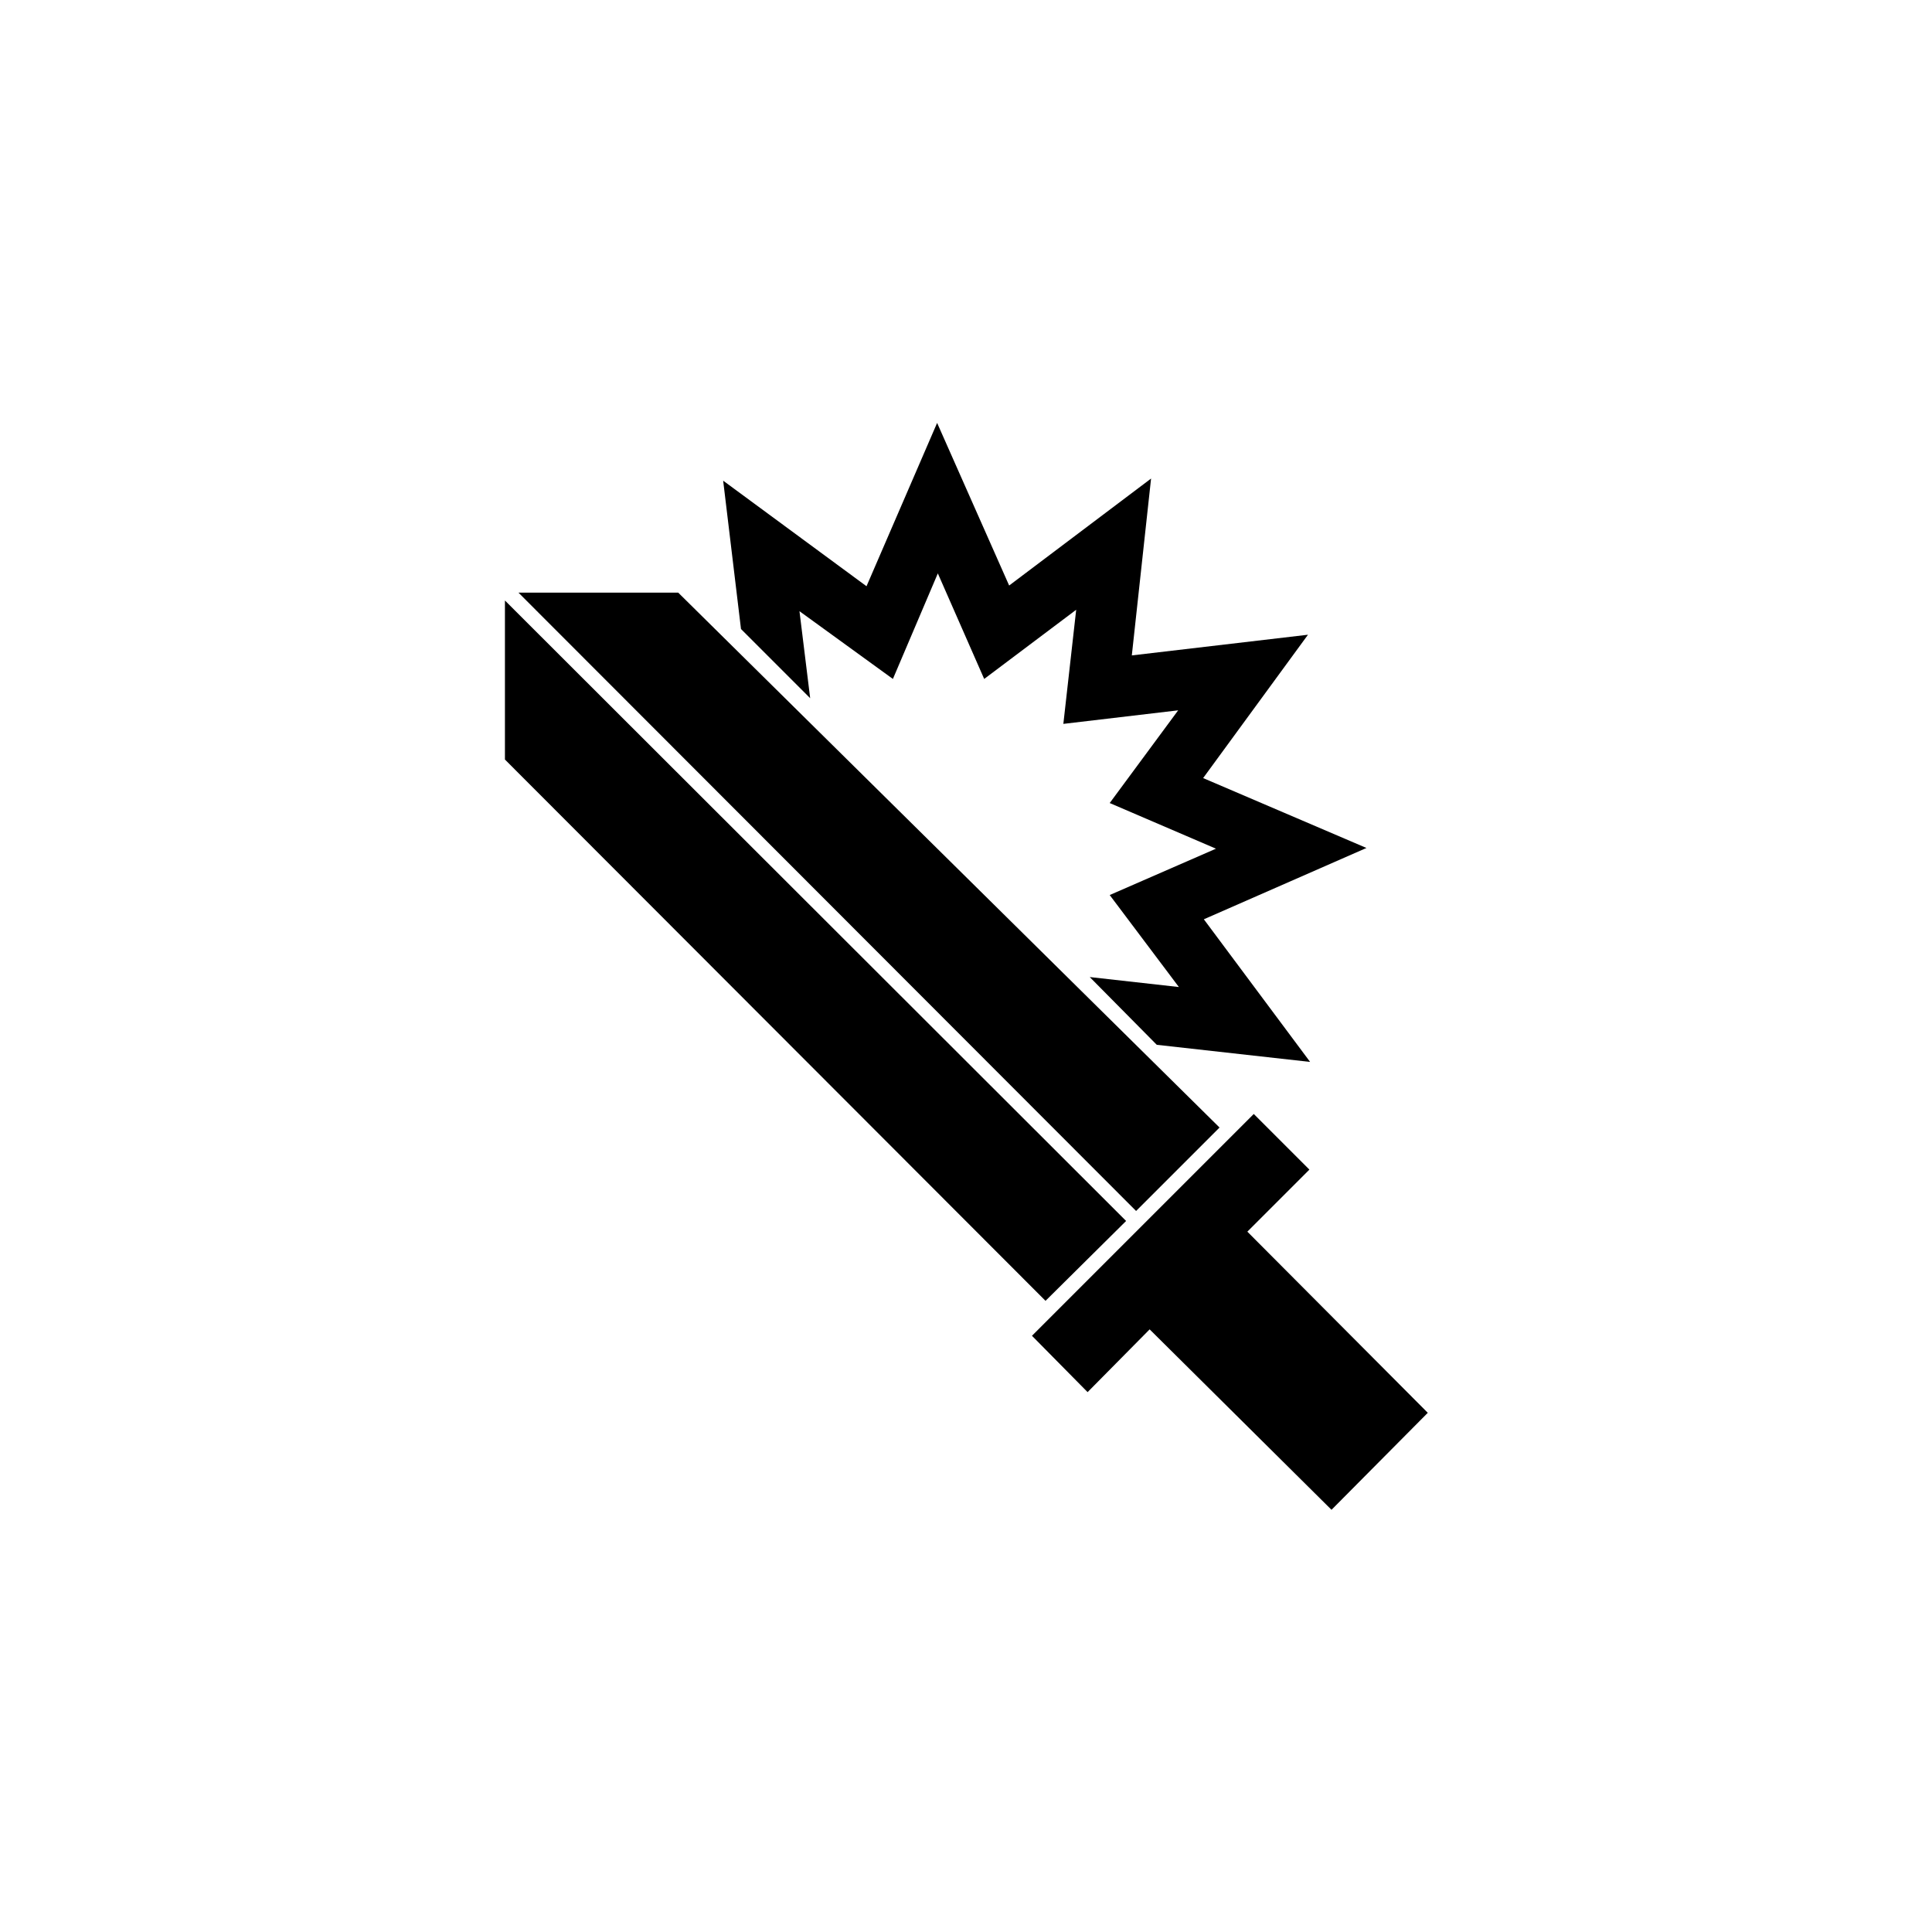 <?xml version="1.0" encoding="UTF-8"?>
<!DOCTYPE svg PUBLIC "-//W3C//DTD SVG 1.1//EN" "http://www.w3.org/Graphics/SVG/1.1/DTD/svg11.dtd">
<!-- Creator: CorelDRAW X7 -->
<svg xmlns="http://www.w3.org/2000/svg" xml:space="preserve" width="27.093mm" height="27.093mm" version="1.1" style="shape-rendering:geometricPrecision; text-rendering:geometricPrecision; image-rendering:optimizeQuality; fill-rule:evenodd; clip-rule:evenodd"
viewBox="0 0 2709 2709"
 xmlns:xlink="http://www.w3.org/1999/xlink">
 <defs>
  <style type="text/css">
   <![CDATA[
    .fil0 {fill:black}
   ]]>
  </style>
 </defs>
 <g id="Camada_x0020_1">
  <path class="fil0" d="M2002 1981l-135 136 -255 -253 -87 88 -78 -79 311 -311 78 78 -87 87 253 254zm-1275 -1150l224 0 759 750 -117 117 -866 -867 0 0zm688 -10l199 -150 -27 248 247 -29 -147 201 229 98 -228 100 149 200 -215 -24 -94 -95 125 14 -97 -129 149 -65 -149 -64 96 -130 -161 19 18 -160 -129 97 -65 -148 -63 148 -131 -95 15 122 -97 -97 -25 -208 201 148 99 -229 101 228 0 0zm-707 244l0 -223 871 870 -113 112 -758 -759 0 0z"/>
 </g>
</svg>

